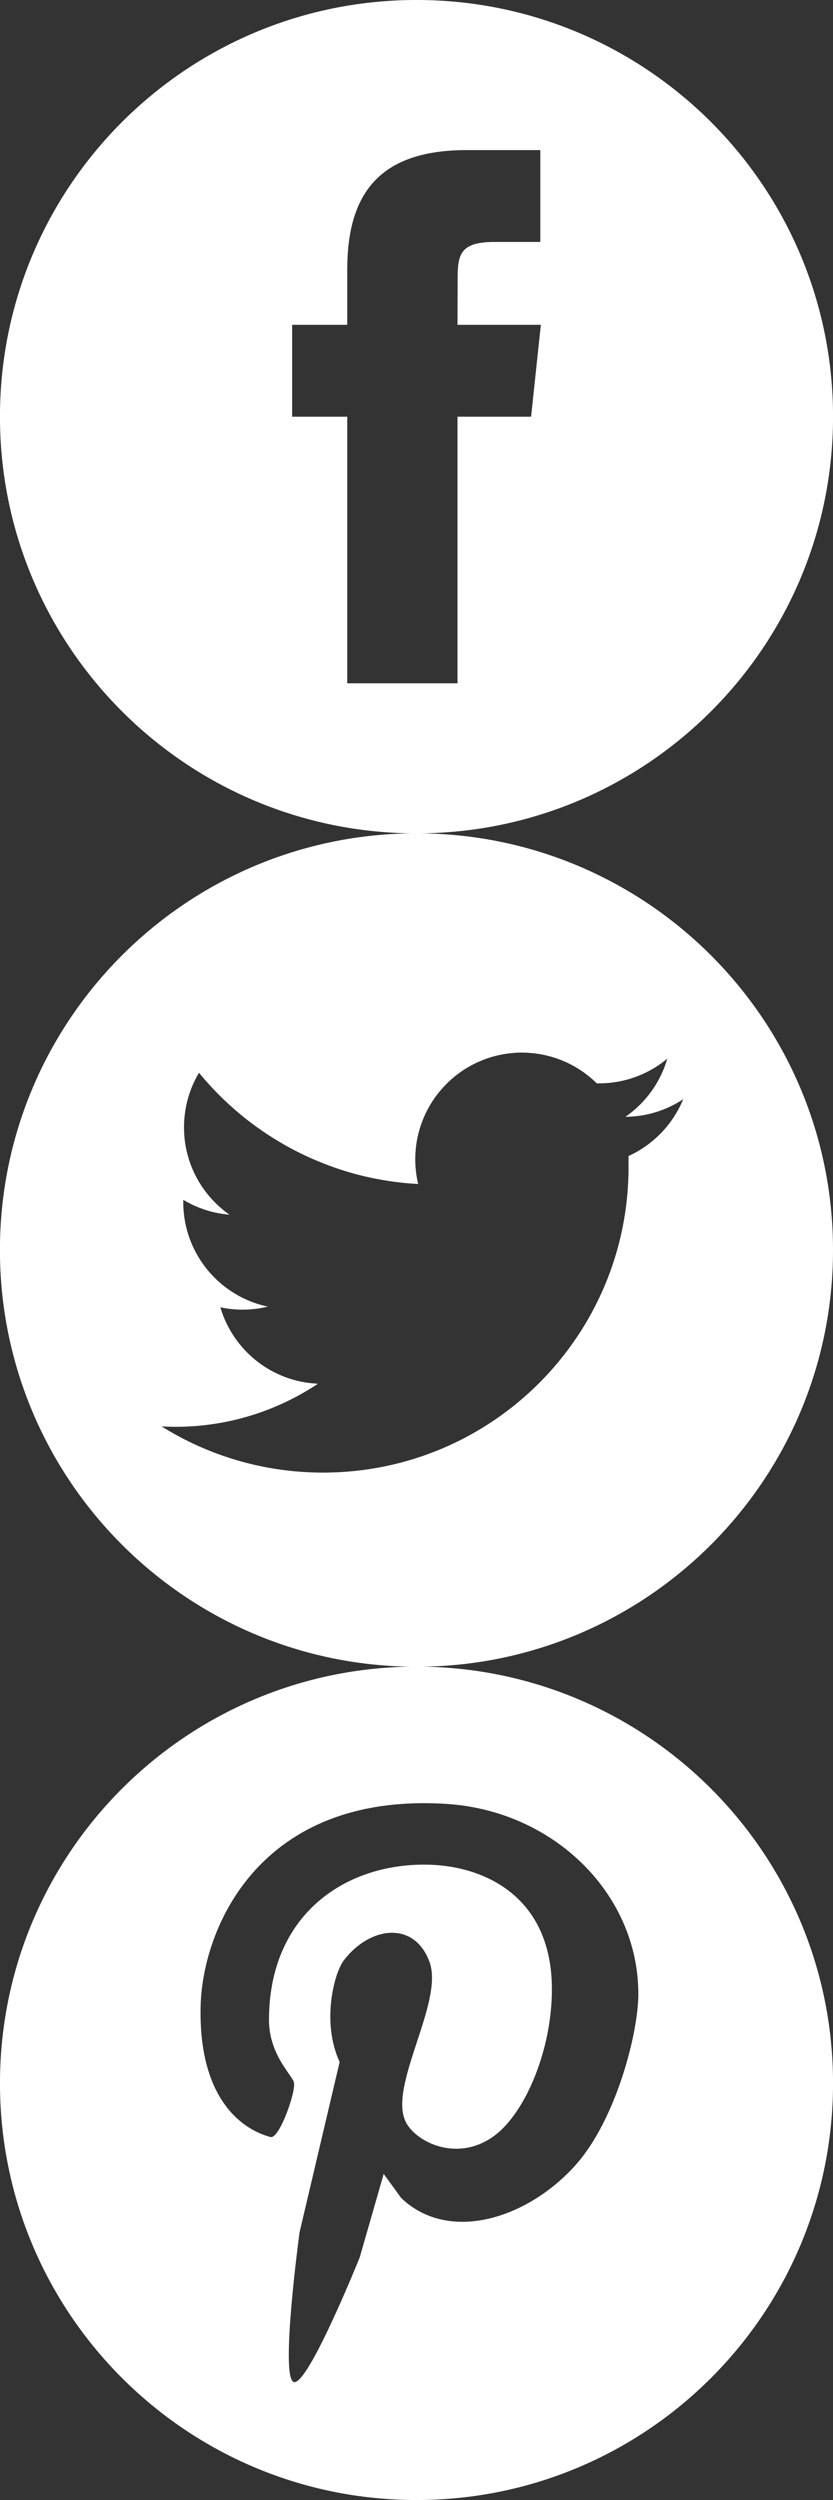 <?xml version="1.0" encoding="UTF-8" standalone="no"?>
<!-- Created with Inkscape (http://www.inkscape.org/) -->
<svg xmlns:dc="http://purl.org/dc/elements/1.1/" xmlns:cc="http://creativecommons.org/ns#" xmlns:rdf="http://www.w3.org/1999/02/22-rdf-syntax-ns#" xmlns:svg="http://www.w3.org/2000/svg" xmlns="http://www.w3.org/2000/svg" xmlns:sodipodi="http://sodipodi.sourceforge.net/DTD/sodipodi-0.dtd" xmlns:inkscape="http://www.inkscape.org/namespaces/inkscape" width="60" height="180" id="svg5177" version="1.1" inkscape:version="0.48.4 r9939" sodipodi:docname="New document 3">
  <rect width="100%" height="100%" fill="#333333" stroke="none"/>
  <defs id="defs5179"/>
  <sodipodi:namedview id="base" pagecolor="#ffffff" bordercolor="#666666" borderopacity="1.0" inkscape:pageopacity="0.0" inkscape:pageshadow="2" inkscape:zoom="3.7631002" inkscape:cx="67.511706" inkscape:cy="103.61783" inkscape:document-units="px" inkscape:current-layer="layer1" showgrid="false" showguides="true" inkscape:guide-bbox="true" inkscape:window-width="1920" inkscape:window-height="1058" inkscape:window-x="1912" inkscape:window-y="-8" inkscape:window-maximized="1">
    <sodipodi:guide orientation="-0.707,0.707" position="-251.071,220.714" id="guide6018"/>
    <sodipodi:guide orientation="1,0" position="-251.786,53.214" id="guide6020"/>
  </sodipodi:namedview>
  <g inkscape:label="Layer 1" inkscape:groupmode="layer" id="layer1" transform="translate(0,-872.362)">
    <g id="g4011" transform="matrix(1.334,0,0,-1.334,32.953,902.363)">
      <path d="M 0,0 3.974,0 4.501,4.959 0,4.959 0.008,7.443 c 0,1.293 0.123,1.987 1.98,1.987 l 2.484,0 0,4.959 -3.974,0 c -4.77,0 -6.451,-2.407 -6.451,-6.452 l 0,-2.978 -2.976,0 0,-4.959 2.976,0 0,-14.391 5.953,0 L 0,0 z m 20.277,0 c 0,-12.422 -10.07,-22.49 -22.49,-22.49 -12.422,0 -22.491,10.068 -22.491,22.49 0,12.42 10.069,22.49 22.491,22.49 12.42,0 22.49,-10.07 22.49,-22.49" style="fill:#ffffff;fill-opacity:1;fill-rule:nonzero;stroke:none" id="path4013" inkscape:connector-curvature="0"/>
    </g>
    <g id="g4019" transform="matrix(1.334,0,0,-1.334,49.211,951.504)">
      <path d="m 0,0 c -0.895,-0.594 -1.967,-0.941 -3.119,-0.951 1.078,0.746 1.887,1.849 2.26,3.14 C -1.629,1.547 -2.568,1.104 -3.6,0.932 -3.908,0.881 -4.225,0.854 -4.547,0.854 c -0.041,0 -0.08,0.001 -0.119,0.001 C -4.971,1.154 -5.307,1.42 -5.672,1.648 -5.676,1.65 -5.682,1.654 -5.686,1.656 -5.748,1.695 -5.812,1.732 -5.875,1.77 -5.891,1.777 -5.904,1.785 -5.918,1.793 -5.977,1.826 -6.039,1.857 -6.1,1.889 -6.119,1.898 -6.137,1.908 -6.156,1.918 -6.215,1.947 -6.275,1.975 -6.334,2.002 l -0.064,0.029 c -0.059,0.026 -0.122,0.051 -0.18,0.074 -0.024,0.01 -0.047,0.02 -0.07,0.028 C -6.707,2.156 -6.77,2.178 -6.83,2.199 -6.854,2.207 -6.877,2.215 -6.902,2.225 -6.963,2.244 -7.025,2.264 -7.086,2.281 -7.111,2.289 -7.137,2.295 -7.162,2.303 -7.225,2.32 -7.287,2.336 -7.35,2.352 -7.375,2.357 -7.4,2.363 -7.424,2.369 -7.488,2.385 -7.555,2.396 -7.619,2.41 c -0.024,0.004 -0.047,0.008 -0.072,0.014 -0.067,0.012 -0.133,0.023 -0.202,0.031 -0.021,0.004 -0.043,0.006 -0.062,0.01 -0.072,0.008 -0.143,0.017 -0.217,0.025 -0.016,0 -0.031,0.002 -0.047,0.002 -0.076,0.006 -0.156,0.014 -0.234,0.018 l -0.049,0 c -0.07,0.002 -0.139,0.006 -0.207,0.006 -0.104,0 -0.207,-0.004 -0.309,-0.008 C -9.045,2.506 -9.07,2.502 -9.098,2.5 -9.172,2.496 -9.248,2.49 -9.324,2.482 -9.35,2.48 -9.375,2.475 -9.402,2.473 -9.477,2.463 -9.555,2.453 -9.629,2.441 L -9.693,2.43 C -9.773,2.416 -9.852,2.4 -9.93,2.385 -9.945,2.381 -9.963,2.377 -9.98,2.373 c -0.083,-0.019 -0.165,-0.039 -0.249,-0.06 -0.011,-0.004 -0.021,-0.008 -0.033,-0.01 -0.088,-0.026 -0.174,-0.051 -0.259,-0.08 -0.006,-0.002 -0.014,-0.006 -0.02,-0.006 -0.09,-0.031 -0.18,-0.065 -0.268,-0.098 -0.002,-0.002 -0.004,-0.002 -0.005,-0.004 -0.448,-0.174 -0.866,-0.404 -1.249,-0.678 -0.005,-0.005 -0.013,-0.009 -0.019,-0.013 -0.211,-0.153 -0.41,-0.32 -0.598,-0.498 -0.004,-0.004 -0.006,-0.006 -0.008,-0.01 -0.783,-0.746 -1.353,-1.713 -1.617,-2.799 -0.006,-0.017 -0.009,-0.037 -0.013,-0.056 -0.02,-0.082 -0.037,-0.163 -0.053,-0.247 -0.004,-0.029 -0.01,-0.058 -0.016,-0.085 -0.011,-0.077 -0.023,-0.151 -0.033,-0.227 l -0.012,-0.1 c -0.007,-0.076 -0.015,-0.152 -0.019,-0.228 -0.004,-0.031 -0.008,-0.063 -0.008,-0.094 -0.006,-0.107 -0.01,-0.215 -0.01,-0.324 0,-0.119 0.006,-0.235 0.012,-0.352 0.002,-0.033 0.006,-0.066 0.008,-0.099 0.006,-0.088 0.015,-0.174 0.025,-0.26 l 0.012,-0.094 c 0.016,-0.111 0.035,-0.224 0.057,-0.334 l 0,-0.002 c 0.011,-0.064 0.029,-0.129 0.042,-0.191 -0.427,0.021 -0.851,0.06 -1.269,0.115 -0.207,0.027 -0.41,0.059 -0.611,0.094 -0.719,0.121 -1.42,0.289 -2.102,0.502 -0.291,0.09 -0.576,0.189 -0.861,0.295 -1.85,0.689 -3.543,1.701 -5.01,2.966 -0.244,0.213 -0.484,0.432 -0.717,0.657 -0.445,0.435 -0.867,0.892 -1.263,1.375 -0.391,-0.657 -0.655,-1.397 -0.758,-2.186 -0.033,-0.248 -0.051,-0.502 -0.051,-0.76 0,-0.691 0.121,-1.355 0.346,-1.97 0.406,-1.117 1.152,-2.074 2.109,-2.746 -0.904,0.074 -1.754,0.357 -2.492,0.802 0,-0.043 -0.002,-0.086 -0.002,-0.129 0,-1.632 0.68,-3.103 1.769,-4.152 0.762,-0.73 1.725,-1.258 2.797,-1.482 -0.435,-0.106 -0.892,-0.164 -1.359,-0.164 -0.414,0 -0.818,0.045 -1.205,0.127 0.678,-2.311 2.765,-4.018 5.269,-4.125 -2.203,-1.467 -4.847,-2.325 -7.691,-2.325 -0.252,0 -0.502,0.008 -0.752,0.022 2.531,-1.58 5.52,-2.494 8.723,-2.494 9.109,0 16.492,7.383 16.492,16.492 0,0.092 0,0.185 -0.004,0.277 0.002,0.049 0.004,0.094 0.004,0.141 0,0.058 -0.002,0.117 -0.004,0.176 C -1.621,-2.461 -0.557,-1.361 0,0 m 8.088,-8.141 c 0,-12.421 -10.068,-22.49 -22.49,-22.49 -12.422,0 -22.491,10.069 -22.491,22.49 0,12.42 10.069,22.491 22.491,22.491 12.422,0 22.49,-10.071 22.49,-22.491" style="fill:#ffffff;fill-opacity:1;fill-rule:nonzero;stroke:none" id="path4021" inkscape:connector-curvature="0"/>
    </g>
    <g id="g4015" transform="matrix(1.334,0,0,-1.334,24.774,1013.495)">
      <path d="m 0,0 c -0.531,-0.68 -1.225,-3.357 -0.232,-5.494 l -2.166,-9.201 c 0,0 -1.065,-7.86 -0.309,-8.075 0.767,-0.214 3.56,6.731 3.56,6.731 l 1.293,4.502 0.95,-1.305 c 2.589,-2.463 6.842,-1.094 9.413,1.787 2.181,2.438 3.387,7.125 3.387,9.225 0,5.435 -4.587,9.894 -10.351,10.264 C -4.542,9.078 -7.635,1.75 -7.739,-2.473 c -0.123,-5.119 2.337,-6.697 3.774,-7.072 0.48,-0.129 1.415,2.541 1.258,2.969 -0.148,0.435 -1.34,1.514 -1.34,3.355 0,5.491 3.875,8.348 8.318,8.379 3.176,0.022 6.957,-1.635 6.957,-6.73 0,-3.25 -1.408,-6.594 -3.052,-7.862 -1.883,-1.447 -4.072,-0.519 -4.762,0.567 -1.188,1.877 2.025,6.56 1.205,8.775 C 3.808,2.123 1.424,1.85 0,0 m 26.408,-6.646 c 0,-12.422 -10.069,-22.491 -22.49,-22.491 -12.421,0 -22.49,10.069 -22.49,22.491 0,12.419 10.069,22.49 22.49,22.49 12.421,0 22.49,-10.071 22.49,-22.49" style="fill:#ffffff;fill-opacity:1;fill-rule:nonzero;stroke:none" id="path4017" inkscape:connector-curvature="0"/>
    </g>
  </g>
</svg>